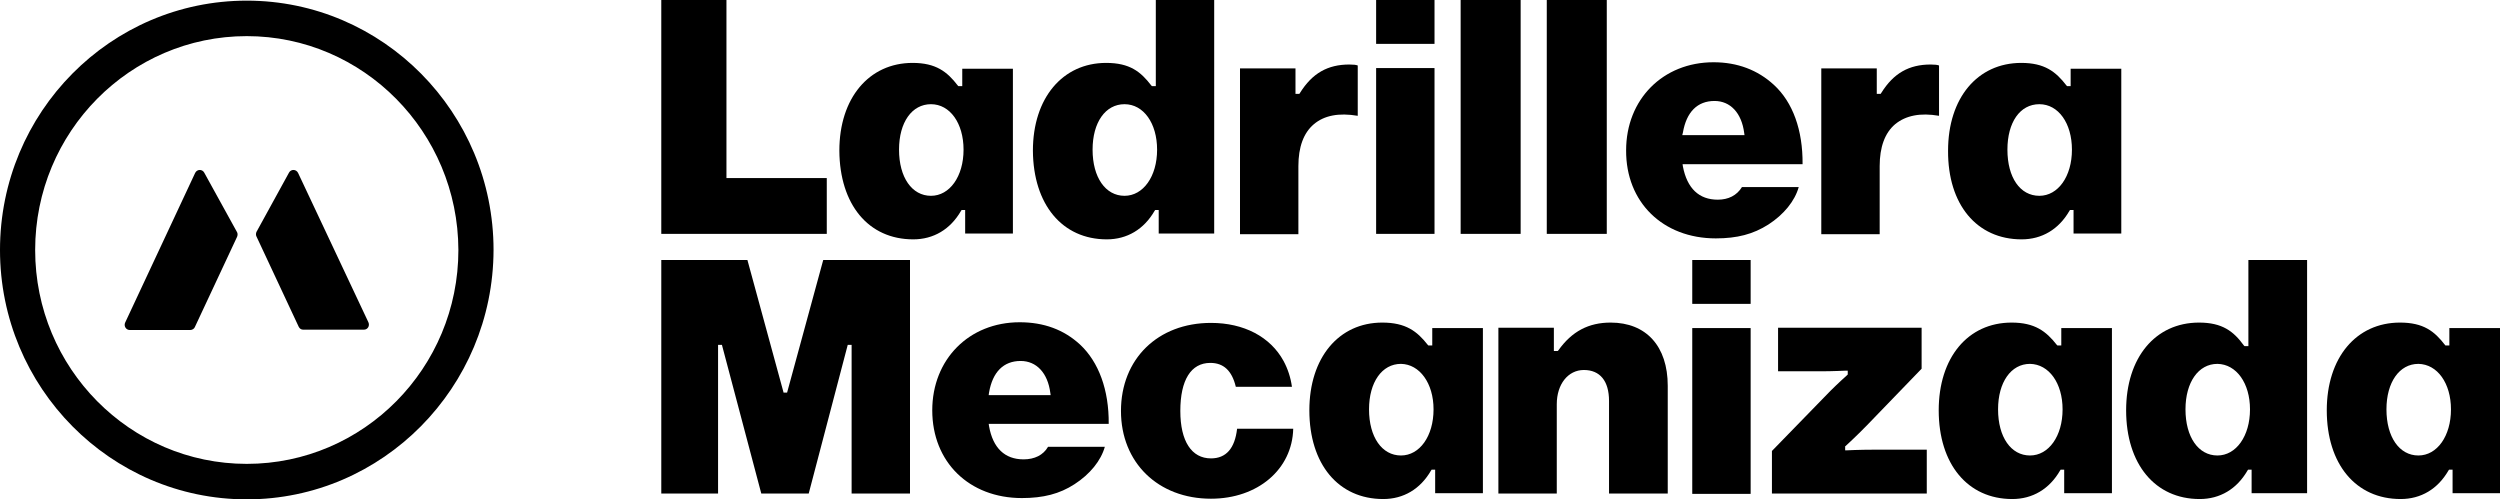 <?xml version="1.0" encoding="utf-8"?>
<svg version="1.1" id="Layer_1" xmlns="http://www.w3.org/2000/svg" xmlns:xlink="http://www.w3.org/1999/xlink" x="0px" y="0px"
	 viewBox="0 0 775 154.8" style="enable-background:new 0 0 775 154.8;" xml:space="preserve">
<g>
	<g>
		<polygon points="225.2,0 205,0 205,72.5 256.3,72.5 256.3,55.2 225.2,55.2 		"/>
		<path d="M348.6,32.3c5.9,0,10.1,5.9,10.1,14.1c0,8.3-4.3,14.3-10.1,14.3c-5.9,0-9.9-5.7-9.9-14.3
			C338.7,37.9,342.7,32.3,348.6,32.3 M343.1,74.2c6.3,0,11.5-3.1,14.8-8.8l0.2-0.3h1.1v7.3h17.2V0h-18.1v26.7h-1.2l-0.2-0.2
			c-3.3-4.3-6.7-7-14-7c-13.5,0-22.7,10.9-22.7,27.2C320.3,63.4,329.3,74.2,343.1,74.2"/>
		<path d="M288.6,32.3c5.9,0,10.1,5.9,10.1,14.1c0,8.3-4.3,14.3-10.1,14.3c-5.9,0-9.9-5.7-9.9-14.3
			C278.7,37.9,282.7,32.3,288.6,32.3 M283.1,74.2c6.3,0,11.5-3.1,14.8-8.8l0.2-0.3h1.1v7.3h14.8V21.3h-15.7v5.4h-1.2l-0.2-0.2
			c-3.3-4.3-6.8-7-14-7c-13.5,0-22.7,10.9-22.7,27.2C260.3,63.4,269.2,74.2,283.1,74.2"/>
		<path d="M632.2,32.3c5.9,0,10.1,5.9,10.1,14.1c0,8.3-4.3,14.3-10.1,14.3c-6,0-9.9-5.7-9.9-14.3C622.3,37.9,626.2,32.3,632.2,32.3
			 M626.7,74.2c6.3,0,11.5-3.1,14.8-8.8l0.2-0.3h1.1v7.3h14.8V21.3h-15.7v5.4h-1.1l-0.2-0.2c-3.3-4.3-6.8-7-14-7
			c-13.6,0-22.7,10.9-22.7,27.2C603.8,63.4,612.8,74.2,626.7,74.2"/>
		<path d="M420.9,20.3c-0.5-0.2-1.3-0.3-2.6-0.3c-6.7,0-11.5,2.7-15.3,8.8l-0.2,0.3h-1.2v-7.9h-17.2v51.4h18.1V51.5
			c0-5.9,1.6-10.3,4.8-13c3.2-2.7,7.7-3.6,13.6-2.6V20.3z"/>
		<rect x="452.8" width="18.6" height="72.5"/>
		<rect x="479.5" width="18.6" height="72.5"/>
		<path d="M521.7,41.1c1.1-6.4,4.5-9.8,9.8-9.8c4.9,0,8.4,3.7,9.2,9.9l0.1,0.7h-19.3L521.7,41.1z M531.9,73.9
			c6.6,0,11.6-1.3,16.3-4.3c4.8-3.1,8.2-7.3,9.4-11.6H540c-1.6,2.6-4.2,3.9-7.5,3.9c-5.8,0-9.5-3.5-10.8-10.3l-0.1-0.7h37.2
			c0.1-10.5-3-19.2-8.9-24.6c-5-4.6-11.3-7-18.7-7c-15.7,0-27.1,11.5-27.1,27.3C504,62.7,515.5,73.9,531.9,73.9"/>
		<path d="M601.1,35.9V20.3c-0.5-0.2-1.3-0.3-2.6-0.3c-6.7,0-11.5,2.7-15.3,8.8l-0.2,0.3h-1.2v-7.9h-17.2v51.4h18.1V51.5
			c0-5.9,1.6-10.3,4.8-13C590.8,35.8,595.3,34.9,601.1,35.9"/>
		<rect x="426.6" width="18.1" height="13.6"/>
		<rect x="426.6" y="21.1" width="18.1" height="51.4"/>
	</g>
	<g>
		<polygon points="242.8,121.3 231.7,80.6 205,80.6 205,153 222.6,153 222.6,106.9 223.8,106.9 223.9,107.3 236,153 250.7,153 
			262.8,106.9 264,106.9 264,153 282.1,153 282.1,80.6 255.2,80.6 244,121.7 242.9,121.7 		"/>
		<path d="M306.5,122.4l0.1-0.7c1.1-6.4,4.5-9.8,9.8-9.8c4.9,0,8.4,3.7,9.2,9.9l0.1,0.7H306.5z M316.1,99.9
			c-15.7,0-27.1,11.5-27.1,27.3c0,16,11.4,27.2,27.8,27.2c6.6,0,11.7-1.3,16.3-4.3c4.8-3.1,8.2-7.3,9.4-11.6h-17.6
			c-1.5,2.6-4.2,3.9-7.6,3.9c-5.8,0-9.5-3.5-10.7-10.3l-0.1-0.7h37.2c0.1-10.5-3.1-19.2-8.9-24.6C329.8,102.2,323.6,99.9,316.1,99.9
			"/>
		<path d="M365.9,127.4c0-9.6,3.3-14.9,9.3-14.9c4.1,0,6.7,2.4,7.9,7.4h17.4c-0.4-2.9-1.3-5.6-2.6-8c-4.1-7.5-12.3-11.8-22.5-11.8
			c-16.5,0-27.9,11.2-27.9,27.3c0,16,11.5,27.2,27.9,27.2c14.5,0,25.2-9.1,25.5-21.7h-17.4c-0.7,6.1-3.4,9.2-8.1,9.2
			C369.4,142.1,365.9,136.8,365.9,127.4"/>
		<path d="M499.3,100c-6.8,0-12,2.7-16.2,8.6l-0.2,0.2h-1.2v-7.2h-17.2V153h18.1v-27.7c0-6.2,3.5-10.6,8.4-10.6c5,0,7.8,3.4,7.8,9.6
			V153H517v-33.4C517,107.3,510.3,100,499.3,100"/>
		<path d="M571.9,138.5l0.2-0.2c0,0,3.5-3.2,6.6-6.4l17-17.6v-12.7h-44.5v13.5h13.6c3.2,0,7.4-0.2,7.4-0.2l0.6,0v1.2l-0.2,0.2
			c0,0-2.7,2.4-5.2,4.9l-18.1,18.6V153h48v-13.6H581c-4.6,0-8.4,0.2-8.4,0.2l-0.6,0V138.5z"/>
		<path d="M697.5,126.9c0,8.3-4.3,14.3-10.1,14.3c-5.9,0-9.9-5.7-9.9-14.3c0-8.4,4-14.1,9.9-14.1
			C693.3,112.9,697.5,118.8,697.5,126.9 M681.7,100c-13.6,0-22.6,10.9-22.6,27.2c0,16.7,9,27.5,22.8,27.5c6.3,0,11.5-3.1,14.8-8.8
			l0.2-0.3h1.1v7.3h17.2V80.6H697v26.7h-1.2l-0.2-0.2C692.4,102.7,688.9,100,681.7,100"/>
		<path d="M444.4,126.9c0,8.3-4.3,14.3-10.1,14.3c-5.9,0-9.9-5.7-9.9-14.3c0-8.4,4-14.1,9.9-14.1
			C440.1,112.9,444.4,118.8,444.4,126.9 M428.5,100c-13.5,0-22.6,10.9-22.6,27.2c0,16.7,9,27.5,22.9,27.5c6.3,0,11.5-3.1,14.8-8.8
			l0.2-0.3h1.1v7.3h14.8v-51.2h-15.7v5.4h-1.2l-0.2-0.2C439.3,102.7,435.8,100,428.5,100"/>
		<path d="M639.4,126.9c0,8.3-4.3,14.3-10.1,14.3c-5.9,0-9.9-5.7-9.9-14.3c0-8.4,4-14.1,9.9-14.1
			C635.2,112.9,639.4,118.8,639.4,126.9 M623.6,100c-13.6,0-22.6,10.9-22.6,27.2c0,16.7,9,27.5,22.8,27.5c6.3,0,11.5-3.1,14.8-8.8
			l0.2-0.3h1.1v7.3h14.8v-51.2h-15.7v5.4h-1.2l-0.2-0.2C634.3,102.7,630.8,100,623.6,100"/>
		<path d="M759.8,126.9c0,8.3-4.3,14.3-10.1,14.3c-5.9,0-9.9-5.7-9.9-14.3c0-8.4,4-14.1,9.9-14.1
			C755.6,112.9,759.8,118.8,759.8,126.9 M758,107c-3.3-4.3-6.7-7-14-7c-13.6,0-22.7,10.9-22.7,27.2c0,16.7,9,27.5,22.9,27.5
			c6.3,0,11.5-3.1,14.8-8.8l0.2-0.3h1.1v7.3H775v-51.2h-15.7v5.4h-1.2L758,107z"/>
		<rect x="524.6" y="80.6" width="18.1" height="13.6"/>
		<rect x="524.6" y="101.7" width="18.1" height="51.4"/>
	</g>
	<g>
		<path d="M76.5,11.2c-36.2,0-65.6,29.7-65.6,66.3c0,36.6,29.4,66.3,65.6,66.3c36.2,0,65.6-29.7,65.6-66.3
			C142,40.9,112.6,11.2,76.5,11.2 M76.5,154.8C34.3,154.8,0,120.1,0,77.5C0,34.8,34.3,0.2,76.5,0.2c42.2,0,76.5,34.7,76.5,77.3
			C152.9,120.1,118.6,154.8,76.5,154.8"/>
		<path d="M92.4,53.6c-0.6-1.2-2.2-1.2-2.8-0.1L79.5,71.9c-0.2,0.5-0.2,1,0,1.4l13.1,28c0.3,0.6,0.8,0.9,1.4,0.9h18.8
			c1.2,0,1.9-1.2,1.4-2.3L92.4,53.6z"/>
		<path d="M63.3,53.5c-0.6-1.1-2.2-1.1-2.8,0.1L38.8,100c-0.5,1.1,0.3,2.3,1.4,2.3H59c0.6,0,1.2-0.4,1.4-0.9l13.1-28
			c0.2-0.5,0.2-1,0-1.4L63.3,53.5z"/>
	</g>
</g>
</svg>
